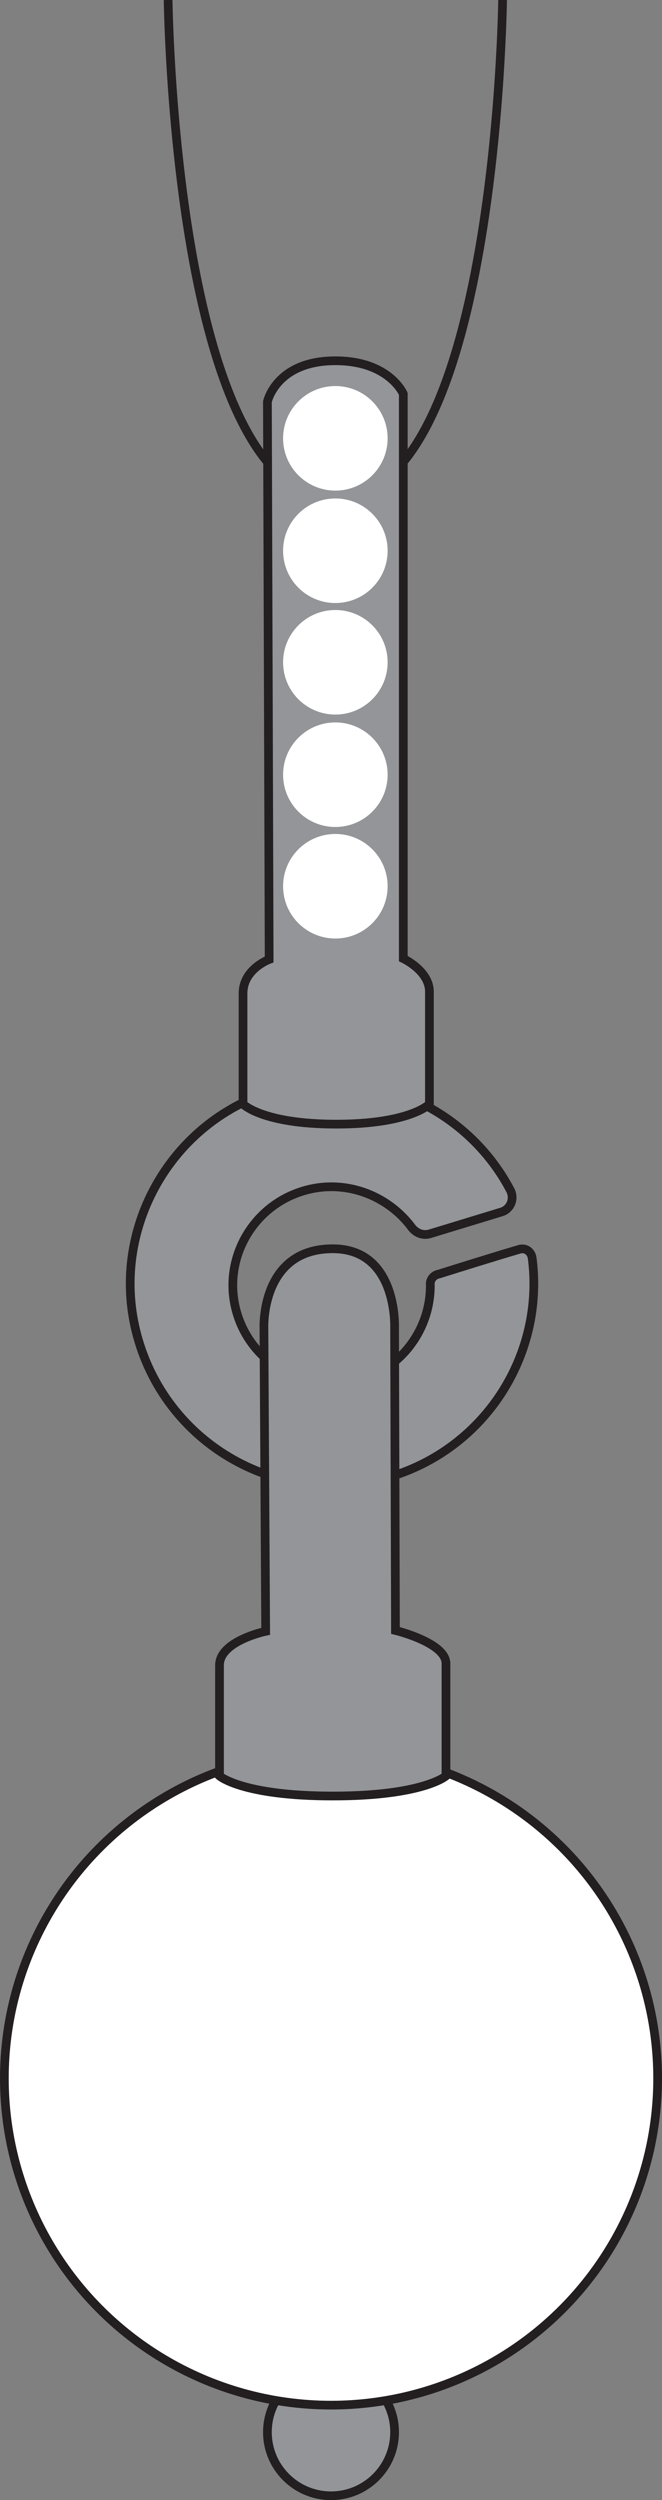 <?xml version="1.0" encoding="utf-8"?>
<!-- Generator: Adobe Illustrator 18.1.1, SVG Export Plug-In . SVG Version: 6.00 Build 0)  -->
<!DOCTYPE svg PUBLIC "-//W3C//DTD SVG 1.1//EN" "http://www.w3.org/Graphics/SVG/1.1/DTD/svg11.dtd">
<svg version="1.1" id="Layer_1" xmlns="http://www.w3.org/2000/svg" xmlns:xlink="http://www.w3.org/1999/xlink" x="0px" y="0px"
	 viewBox="212 106.8 76 286.9" enable-background="new 212 106.8 76 286.9" xml:space="preserve">
<rect x="212" y="106.8" width="76" height="286.9" fill="#808080" stroke="none"/>
<g id="Layer_2">
	<g>
		<path fill="none" stroke="#231F20" stroke-miterlimit="10" d="M231.3,106.8c0,0,0.7,57.2,19.2,57.2s19.2-57.2,19.2-57.2"/>
		<path fill="#939598" stroke="#231F20" stroke-miterlimit="10" d="M261.4,254.1c0.1,5-3.1,9.6-8.1,11.1c-5.7,1.7-11.9-1.5-13.9-7.1
			c-2.2-6.1,1.2-12.7,7.3-14.6c4.8-1.5,9.8,0.4,12.6,4.2c0.5,0.6,1.2,0.9,2,0.7l8.2-2.5c1.1-0.3,1.6-1.5,1.1-2.5
			c-5.4-10.3-17.9-15.3-29.3-10.7c-10.5,4.3-16.4,15.8-13.7,26.8c3.2,13.1,16.7,20.7,29.4,16.7c10.9-3.4,17.5-14.1,16.1-25
			c-0.1-0.8-0.8-1.3-1.6-1c-2.4,0.7-7.2,2.2-9.1,2.8C261.8,253.1,261.4,253.6,261.4,254.1z"/>
		<circle fill="#939598" stroke="#231F20" stroke-miterlimit="10" cx="250" cy="385.9" r="7.3"/>
		<circle fill="#FFFFFF" stroke="#231F20" stroke-miterlimit="10" cx="250" cy="345.3" r="37.5"/>
		<path fill="#939598" stroke="#231F20" stroke-miterlimit="10" d="M263.2,310.6c0,0-2.6,2.3-13,2.3s-13-2.3-13-2.3s0-9.5,0-12.7
			c0-2.8,5.3-3.9,5.3-3.9l-0.2-34.8c0,0-0.4-9.1,7.9-9.1c7.5,0,7.1,9.1,7.1,9.1l0.1,34.7c0,0,5.8,1.4,5.8,3.8
			S263.2,310.6,263.2,310.6z"/>
		<path fill="#939598" stroke="#231F20" stroke-miterlimit="10" d="M258.3,216.8V152c0,0-1.6-3.8-7.8-3.8c-6.8,0-7.8,4.7-7.8,4.7
			l0.2,64c0,0-3,1.1-3,3.9c0,3.2,0,12.7,0,12.7s2.2,2.3,10.7,2.3s10.7-2.3,10.7-2.3s0-10.5,0-12.9S258.3,216.8,258.3,216.8z"/>
		<circle fill="#FFFFFF" cx="250.5" cy="208.5" r="6"/>
		<circle fill="#FFFFFF" cx="250.5" cy="157.1" r="6"/>
		<circle fill="#FFFFFF" cx="250.5" cy="195.7" r="6"/>
		<circle fill="#FFFFFF" cx="250.5" cy="182.8" r="6"/>
		<circle fill="#FFFFFF" cx="250.5" cy="170" r="6"/>
	</g>
</g>
</svg>
